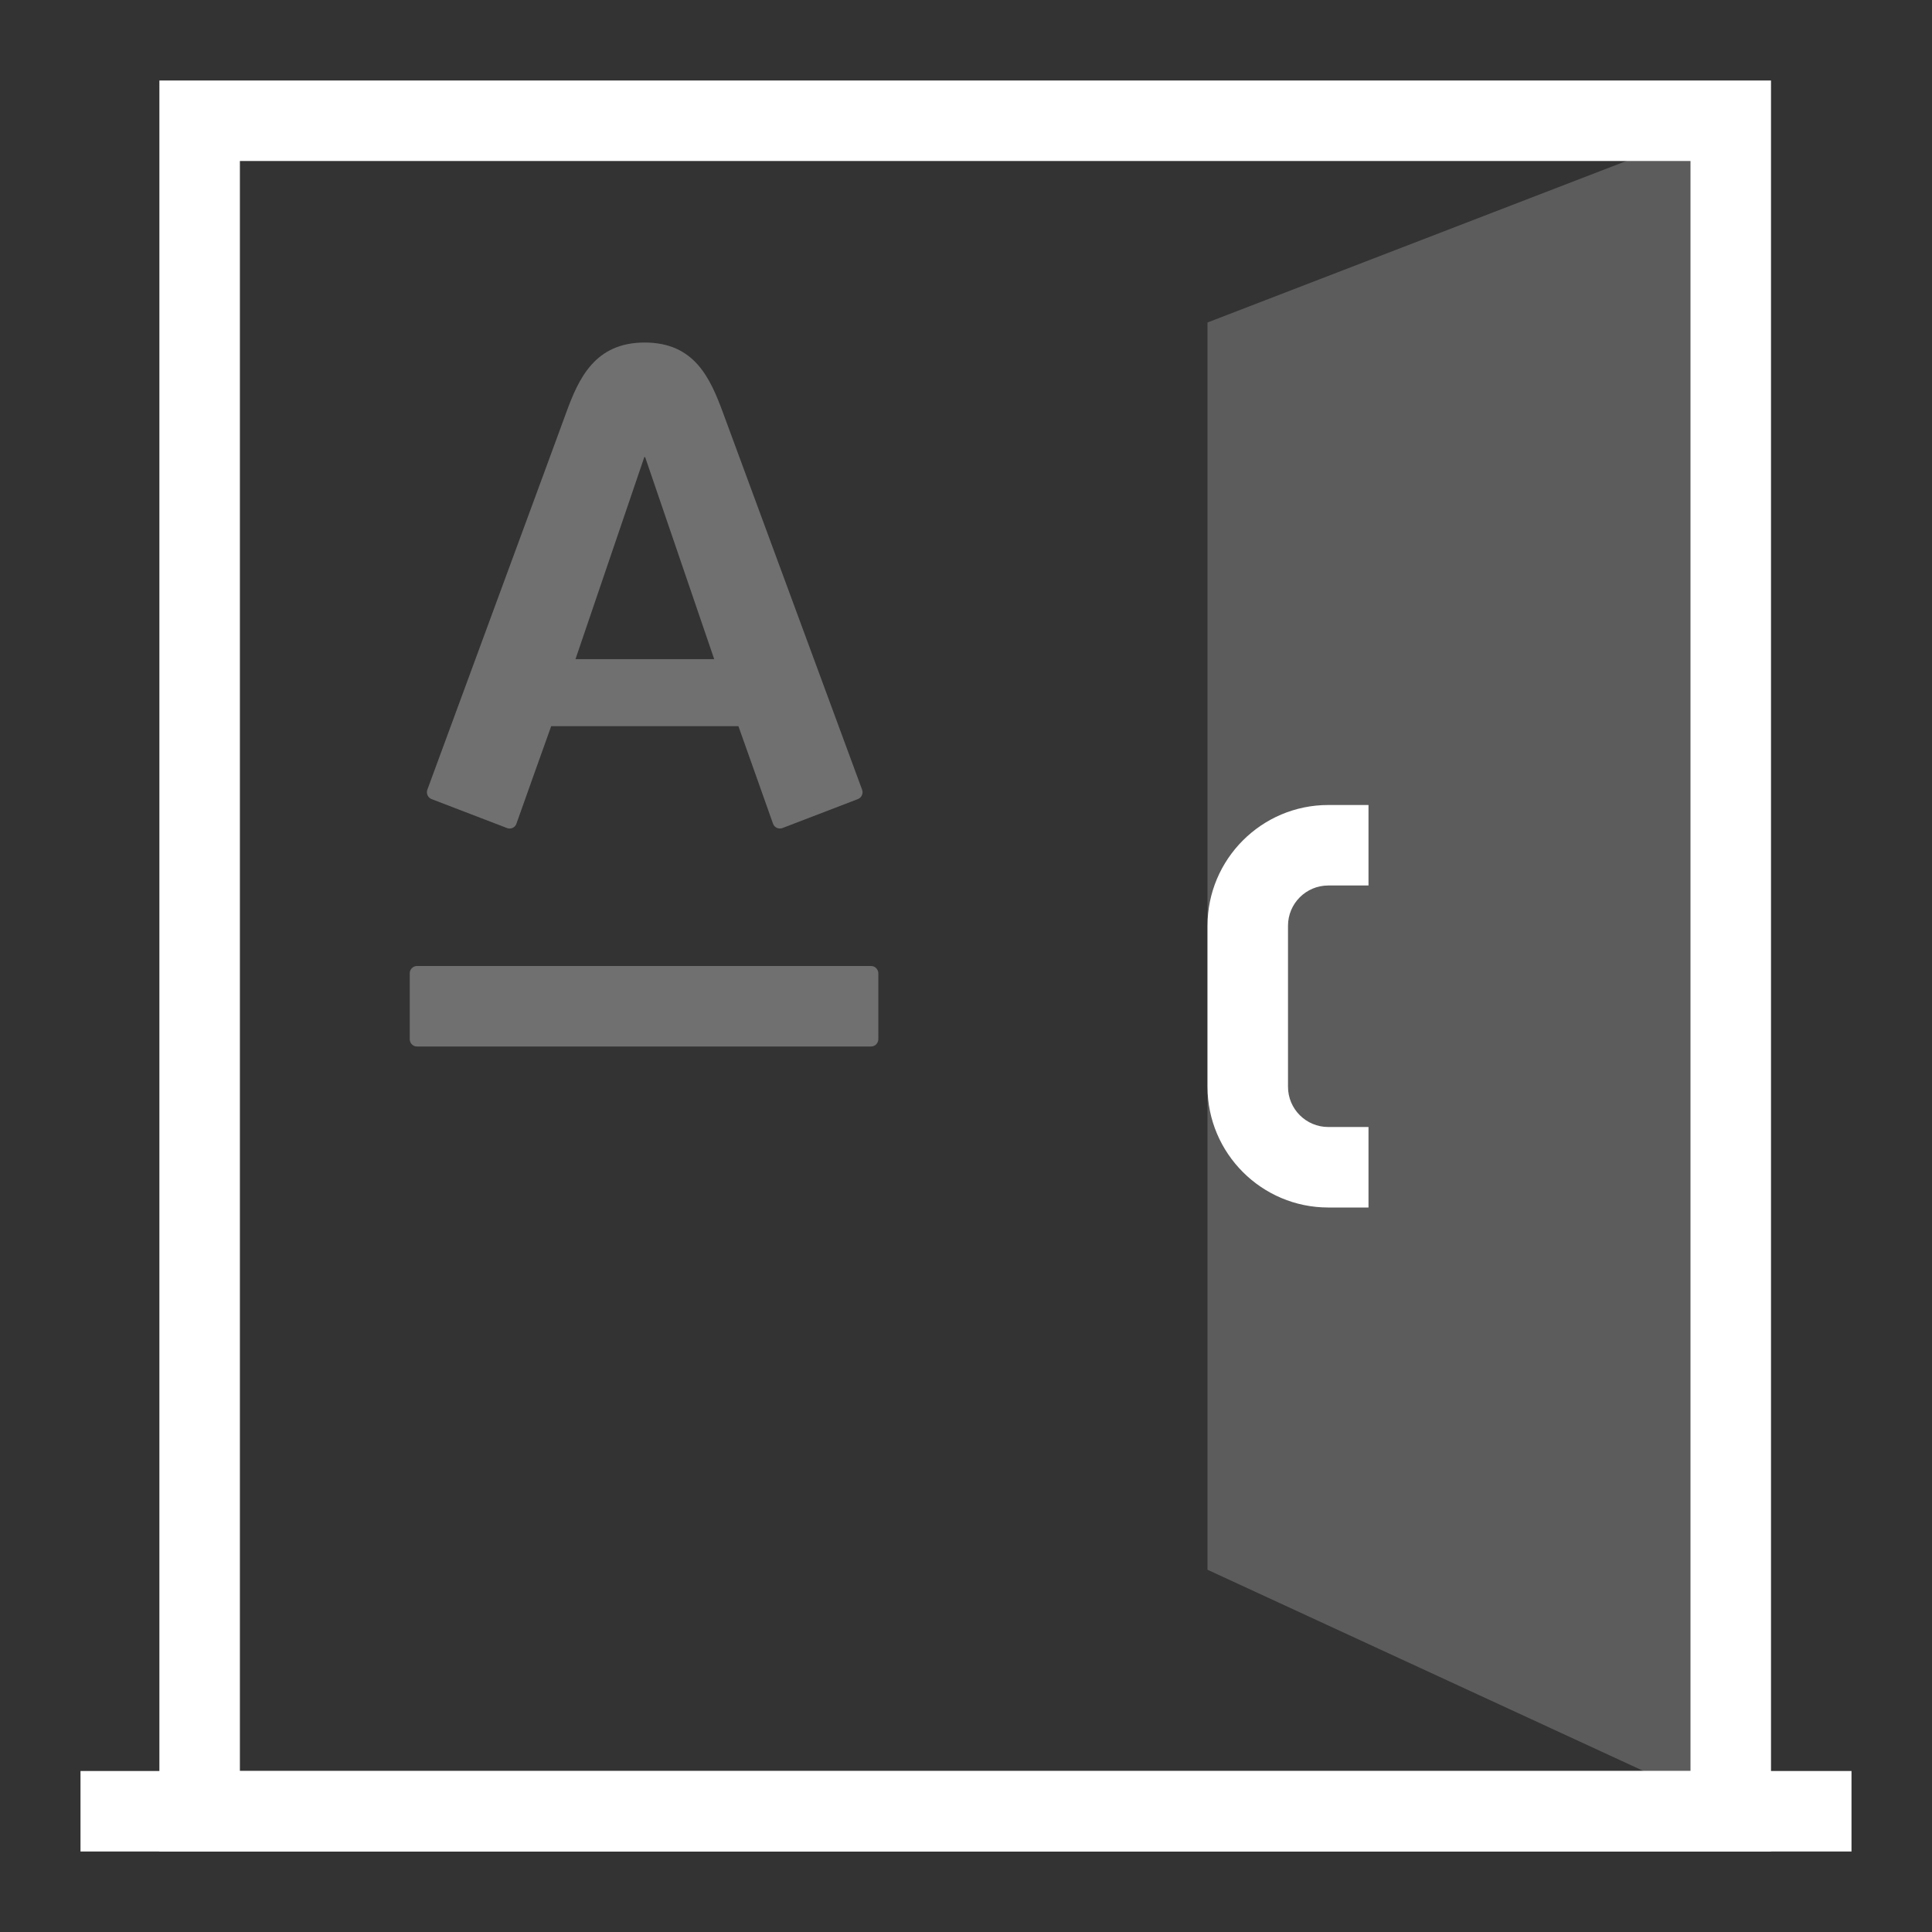 <svg xmlns="http://www.w3.org/2000/svg" width="24" height="24" viewBox="0 0 24 24"><rect x="0" y="0" width="24" height="24" fill="#333333" stroke="none"/><rect width="24" height="24" fill="none"/><g fill="#FFF" transform="translate(1 1)"><polygon points="14 18.5 14 3.006 20.5 .5 20.5 21.5" opacity=".2"/><path fill-rule="nonzero" d="M4.18 11C4.156 11 4.133 11.01 4.116 11.027 4.099 11.044 4.089 11.068 4.09 11.092L4.09 11.909C4.09 11.959 4.13 12 4.18 12L9.821 12C9.87 12 9.911 11.959 9.911 11.909L9.911 11.092C9.911 11.042 9.871 11 9.821 11L4.18 11zM9.709 8.809L7.984 4.134C7.822 3.694 7.627 3.255 7.008 3.255 6.39 3.255 6.188 3.701 6.031 4.133 5.951 4.356 4.368 8.645 4.309 8.809 4.292 8.855 4.314 8.909 4.362 8.927L5.3 9.287C5.322 9.295 5.347 9.294 5.369 9.284 5.39 9.274 5.407 9.256 5.415 9.233 5.43 9.19 5.808 8.127 5.847 8.021L8.173 8.021C8.212 8.127 8.586 9.188 8.603 9.233 8.62 9.279 8.671 9.303 8.718 9.287L9.656 8.927C9.679 8.918 9.697 8.901 9.707 8.879 9.717 8.857 9.718 8.832 9.709 8.809zM6.149 7.188L7.004 4.678 7.014 4.678 7.872 7.188 6.149 7.188z" opacity=".3"/><polygon fill-rule="nonzero" points="0 21 22 21 22 22 0 22"/><path fill-rule="nonzero" d="M16,14 L15.5,14 C14.673,14 14,13.327 14,12.5 L14,10.5 C14,9.673 14.673,9 15.5,9 L16,9 L16,10 L15.5,10 C15.224,10 15,10.224 15,10.5 L15,12.5 C15,12.776 15.224,13 15.5,13 L16,13 L16,14 Z"/><path fill-rule="nonzero" d="M21,22 L0.98,22 L0.98,0 L21,0 L21,22 Z M1.98,21 L20,21 L20,1 L1.98,1 L1.98,21 Z"/></g></svg>